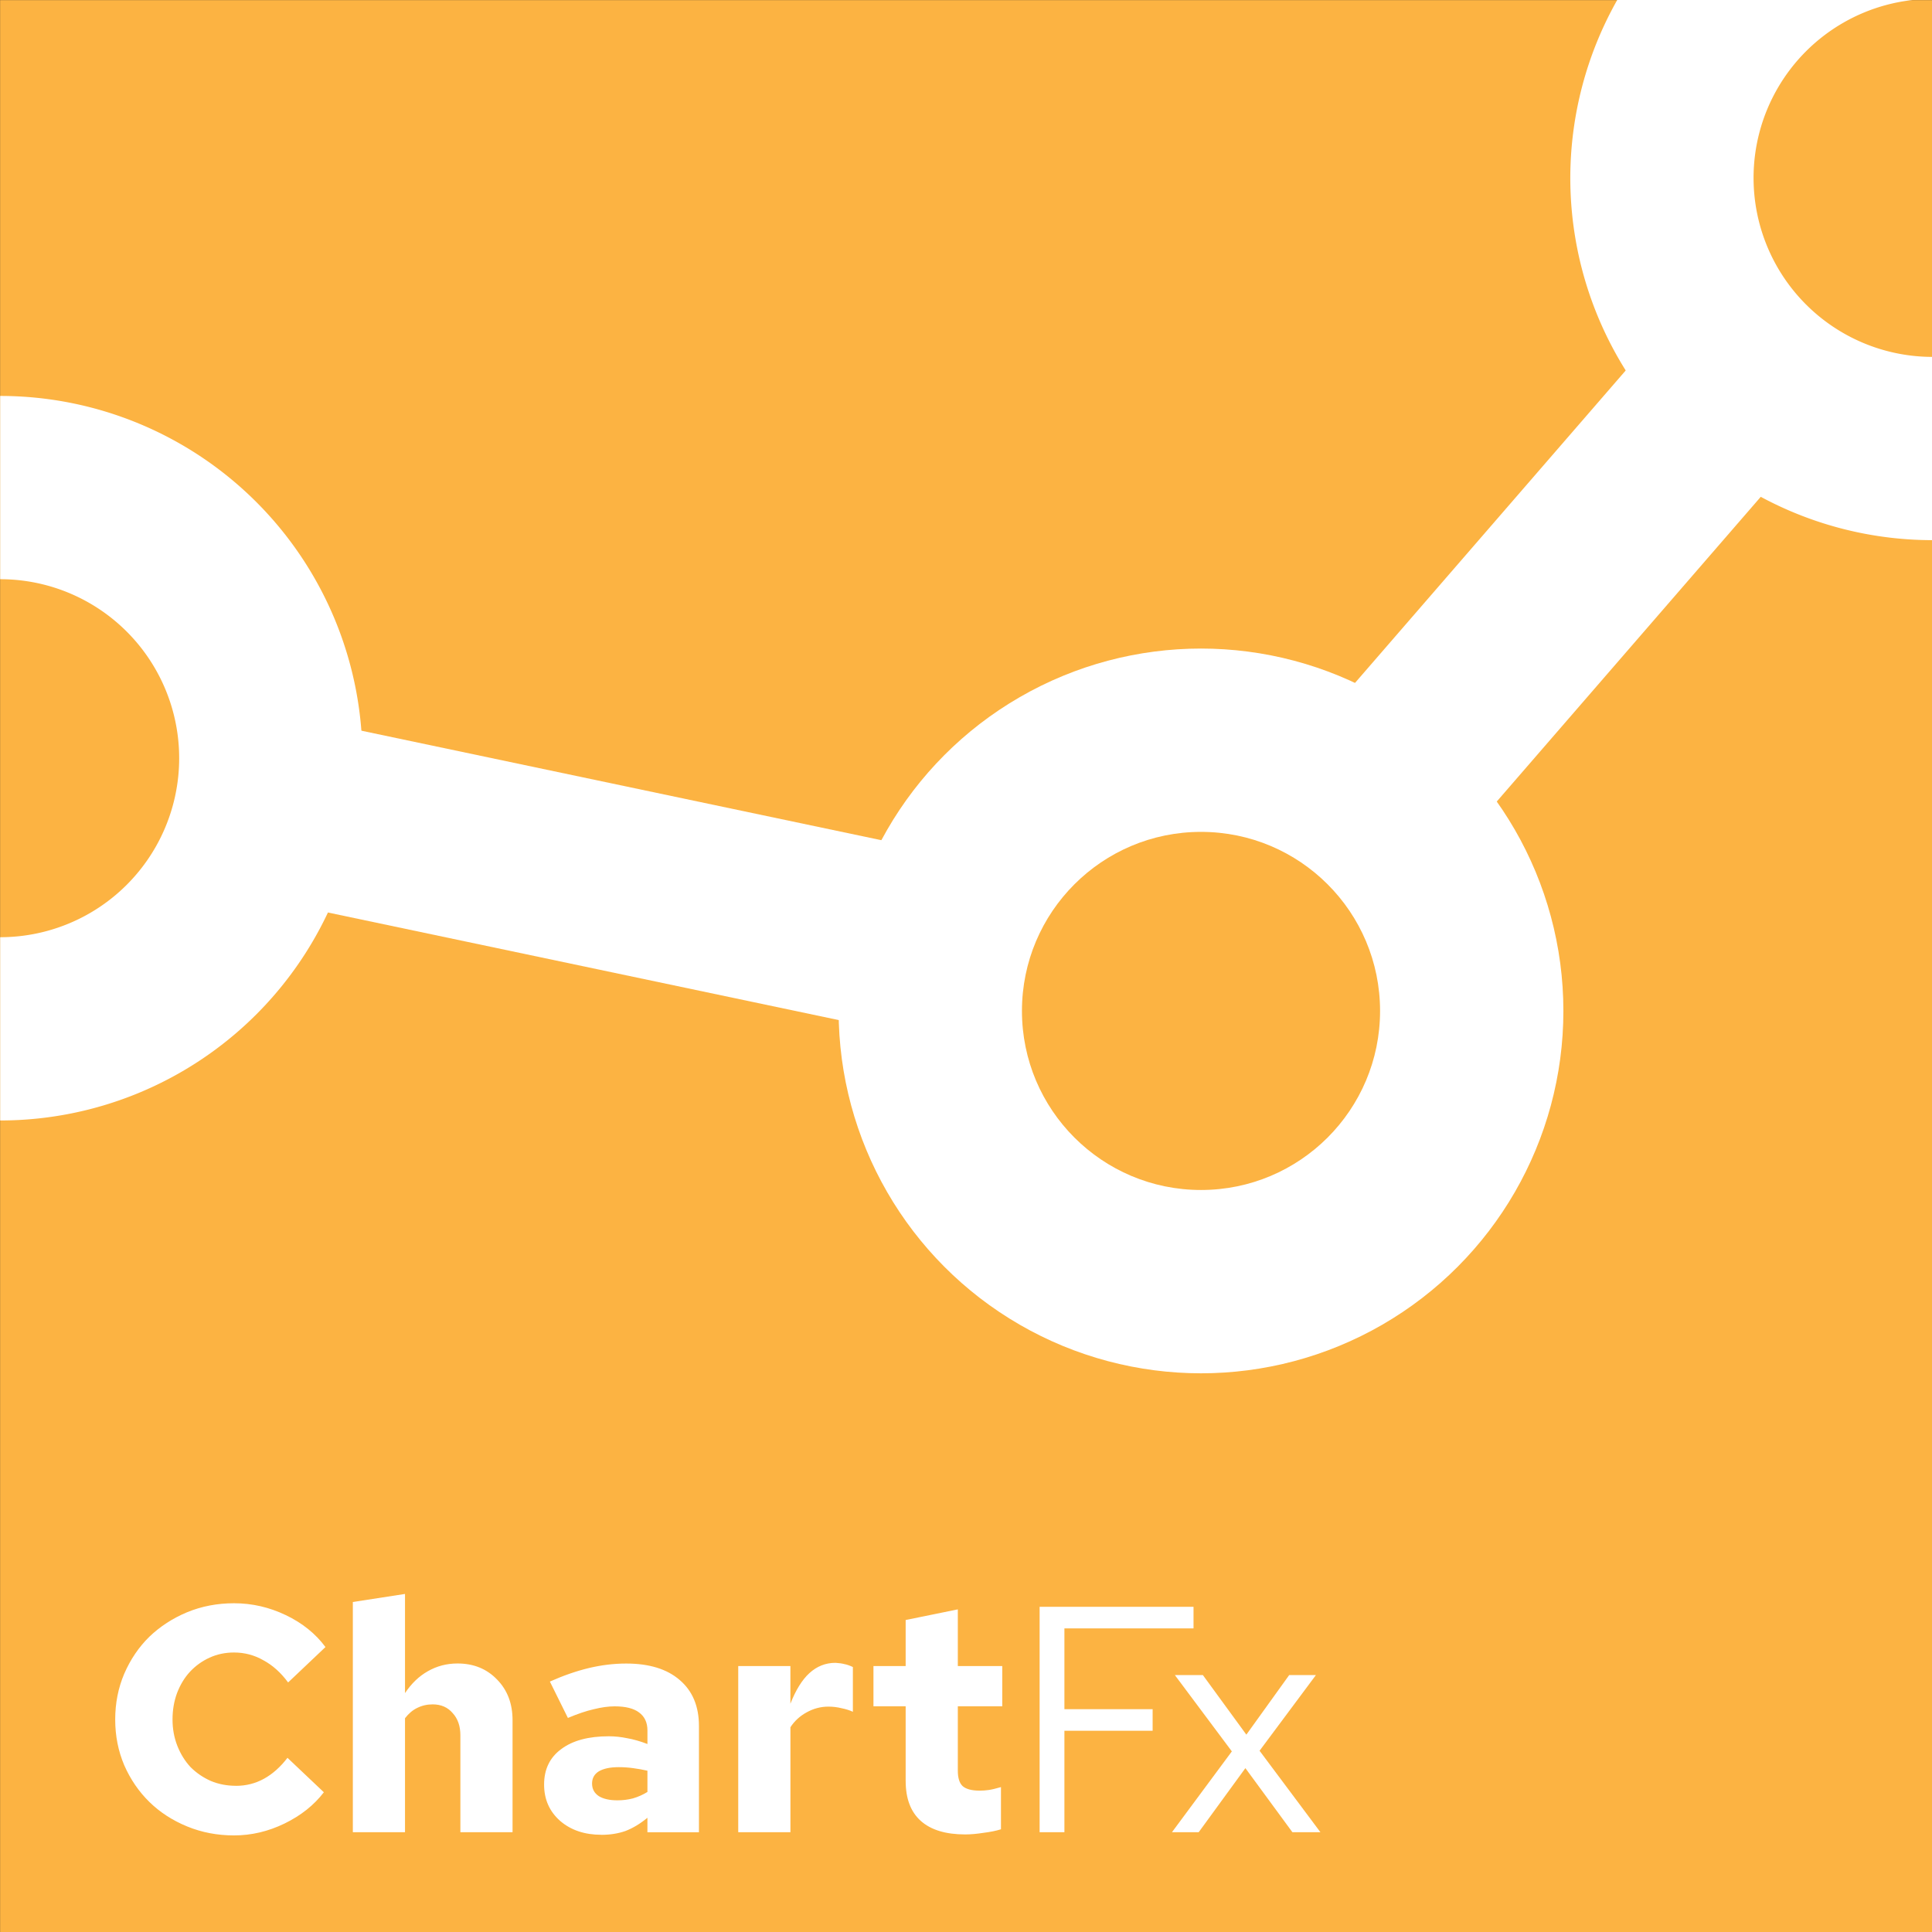<?xml version="1.0" encoding="UTF-8" standalone="no"?>
<!-- Created with Inkscape (http://www.inkscape.org/) -->

<svg
   width="1024"
   height="1024"
   viewBox="0 0 270.933 270.933"
   version="1.1"
   id="svg1"
   inkscape:version="1.2.2 (b0a8486541, 2022-12-01)"
   sodipodi:docname="icon.svg"
   inkscape:export-filename="icon-64.png"
   inkscape:export-xdpi="6"
   inkscape:export-ydpi="6"
   xmlns:inkscape="http://www.inkscape.org/namespaces/inkscape"
   xmlns:sodipodi="http://sodipodi.sourceforge.net/DTD/sodipodi-0.dtd"
   xmlns="http://www.w3.org/2000/svg"
   xmlns:svg="http://www.w3.org/2000/svg">
  <rect x="0" y="0" width="270.933" height="270.933" fill="#333333" stroke="none"/>
  <sodipodi:namedview
     id="namedview1"
     pagecolor="#ffffff"
     bordercolor="#000000"
     borderopacity="0.25"
     inkscape:showpageshadow="2"
     inkscape:pageopacity="0.0"
     inkscape:pagecheckerboard="0"
     inkscape:deskcolor="#d1d1d1"
     inkscape:document-units="mm"
     inkscape:zoom="0.51892185"
     inkscape:cx="75.155825"
     inkscape:cy="393.12278"
     inkscape:window-width="1444"
     inkscape:window-height="1199"
     inkscape:window-x="2178"
     inkscape:window-y="568"
     inkscape:window-maximized="0"
     inkscape:current-layer="g3"
     showgrid="false" />
  <defs
     id="defs1" />
  <g
     inkscape:label="Layer 1"
     inkscape:groupmode="layer"
     id="layer1"
     transform="translate(-32.514,-42.333)">
    <g
       id="g3"
       transform="matrix(1.871,0,0,1.871,-28.308,-36.857)">
      <rect
         style="fill:#fcb342;fill-opacity:1;stroke-width:3;stroke-linecap:round;stroke-miterlimit:4;stroke-dasharray:none"
         id="rect6551"
         width="144.835"
         height="144.835"
         x="32.515"
         y="42.333"
         inkscape:export-filename="chart_fx_tm_v2.png"
         inkscape:export-xdpi="35.07436"
         inkscape:export-ydpi="35.07436" />
      <g
         id="text6559"
         style="font-size:20.985px;line-height:1.25;fill:#ffffff;stroke-width:0.315"
         aria-label="ChartFx"
         transform="matrix(1.15,0,0,1.15,-6.186,-25.628)">
        <path
           style="font-weight:bold;font-family:'Rocky Text';-inkscape-font-specification:'Rocky Text Bold'"
           d="m 49.025,175.482 q 0.986,0 1.826,-0.462 0.839,-0.462 1.532,-1.364 l 2.371,2.245 q -0.965,1.259 -2.56,2.036 -1.595,0.776 -3.295,0.776 -1.637,0 -3.064,-0.588 -1.427,-0.588 -2.455,-1.595 -1.028,-1.007 -1.637,-2.392 -0.588,-1.385 -0.588,-2.98 0,-1.595 0.588,-2.98 0.609,-1.406 1.637,-2.413 1.049,-1.007 2.455,-1.595 1.427,-0.588 3.064,-0.588 1.763,0 3.379,0.776 1.616,0.776 2.581,2.078 l -2.434,2.308 q -0.713,-0.965 -1.616,-1.448 -0.881,-0.504 -1.91,-0.504 -0.86,0 -1.595,0.336 -0.734,0.336 -1.28,0.923 -0.525,0.567 -0.839,1.385 -0.294,0.797 -0.294,1.721 0,0.923 0.315,1.721 0.315,0.797 0.86,1.385 0.567,0.567 1.322,0.902 0.755,0.315 1.637,0.315 z m 7.618,3.022 v -15.004 l 3.4,-0.525 v 6.463 q 0.63,-0.944 1.49,-1.427 0.881,-0.504 1.931,-0.504 1.574,0 2.581,1.049 1.007,1.028 1.007,2.644 v 7.303 h -3.4 v -6.316 q 0,-0.902 -0.504,-1.448 -0.483,-0.567 -1.301,-0.567 -0.546,0 -1.007,0.231 -0.441,0.21 -0.797,0.672 v 7.429 z m 16.2,0.168 q -1.637,0 -2.686,-0.902 -1.049,-0.923 -1.049,-2.371 0,-1.49 1.112,-2.308 1.112,-0.839 3.106,-0.839 0.588,0 1.196,0.126 0.609,0.105 1.322,0.378 v -0.881 q 0,-0.776 -0.546,-1.175 -0.525,-0.399 -1.595,-0.399 -0.609,0 -1.364,0.189 -0.734,0.168 -1.679,0.567 l -1.175,-2.371 q 1.322,-0.588 2.539,-0.881 1.238,-0.294 2.434,-0.294 2.245,0 3.484,1.07 1.259,1.07 1.259,3.001 v 6.925 h -3.358 v -0.944 q -0.713,0.588 -1.427,0.86 -0.713,0.252 -1.574,0.252 z m -0.609,-3.337 q 0,0.525 0.441,0.818 0.441,0.273 1.217,0.273 0.525,0 1.007,-0.126 0.504,-0.147 0.944,-0.42 v -1.385 q -0.462,-0.105 -0.944,-0.168 -0.462,-0.063 -0.923,-0.063 -0.839,0 -1.301,0.273 -0.441,0.273 -0.441,0.797 z m 9.527,3.169 v -10.828 h 3.4 v 2.455 q 0.525,-1.343 1.238,-1.994 0.734,-0.672 1.7,-0.672 0.357,0.021 0.588,0.084 0.231,0.042 0.546,0.189 v 2.917 q -0.315,-0.147 -0.734,-0.231 -0.42,-0.105 -0.86,-0.105 -0.755,0 -1.427,0.378 -0.651,0.357 -1.049,0.965 v 6.841 z m 10.912,-3.337 v -4.869 h -2.099 v -2.623 h 2.099 v -3.001 l 3.4,-0.693 v 3.693 h 2.896 v 2.623 h -2.896 v 4.197 q 0,0.713 0.315,1.007 0.336,0.294 1.112,0.294 0.294,0 0.588,-0.042 0.294,-0.042 0.797,-0.189 v 2.749 q -0.462,0.147 -1.133,0.231 -0.672,0.105 -1.196,0.105 -1.91,0 -2.896,-0.881 -0.986,-0.881 -0.986,-2.602 z"
           id="path2" />
        <path
           style="letter-spacing:-1.72px"
           d="m 101.404,178.504 v -14.69 h 10.031 v 1.406 h -8.415 v 5.267 h 5.75 v 1.406 h -5.75 v 6.61 z m 8.626,0 3.903,-5.267 -3.714,-4.973 h 1.826 l 2.833,3.882 2.791,-3.882 h 1.742 l -3.672,4.931 3.966,5.309 h -1.826 l -3.064,-4.176 -3.043,4.176 z"
           id="path3" />
      </g>
      <g
         id="g6569"
         transform="matrix(0.815,0,0,0.815,-20.27,280.065)">
        <g
           id="g1">
          <path
             style="fill:none;stroke:#ffffff;stroke-width:13.851;stroke-linecap:butt;stroke-linejoin:miter;stroke-miterlimit:4;stroke-dasharray:none;stroke-opacity:1"
             d="m 46.824,101.572 75.685,15.939 43.302,-49.98"
             id="path6553"
             sodipodi:nodetypes="ccc"
             transform="matrix(1.227,0,0,1.227,24.879,-343.75)" />
          <path
             id="path6561"
             style="fill:#ffffff;fill-opacity:1;stroke:none;stroke-width:19.962;stroke-linecap:round;stroke-miterlimit:4;stroke-dasharray:none"
             d="m 153.761,42.333 a 27.152,27.152 0 0 0 -3.564,13.416 27.152,27.152 0 0 0 27.152,27.152 V 69.166 A 13.416,13.416 0 0 1 163.933,55.75 13.416,13.416 0 0 1 177.349,42.333 Z"
             transform="matrix(1.227,0,0,1.227,24.879,-343.75)" />
          <path
             id="path6563"
             style="fill:#ffffff;fill-opacity:1;stroke:none;stroke-width:19.962;stroke-linecap:round;stroke-miterlimit:4;stroke-dasharray:none"
             d="m 32.514,72.092 v 13.736 a 13.416,13.416 0 0 1 5.2e-4,0 13.416,13.416 0 0 1 13.416,13.416 13.416,13.416 0 0 1 -13.416,13.417 13.416,13.416 0 0 1 -5.2e-4,0 v 13.736 a 27.152,27.152 0 0 0 5.2e-4,0 27.152,27.152 0 0 0 27.152,-27.152 27.152,27.152 0 0 0 -27.152,-27.152 27.152,27.152 0 0 0 -5.2e-4,0 z"
             transform="matrix(1.227,0,0,1.227,24.879,-343.75)" />
          <circle
             style="fill:#ffffff;fill-opacity:1;stroke:none;stroke-width:24.502;stroke-linecap:round;stroke-miterlimit:4;stroke-dasharray:none"
             id="circle6565"
             cx="175.209"
             cy="-198.735"
             r="33.326" />
        </g>
        <circle
           style="fill:#fcb342;fill-opacity:1;stroke:none;stroke-width:12.107;stroke-linecap:round;stroke-miterlimit:4;stroke-dasharray:none"
           id="circle6567"
           cx="175.209"
           cy="-198.735"
           r="16.467" />
      </g>
    </g>
  </g>
</svg>
